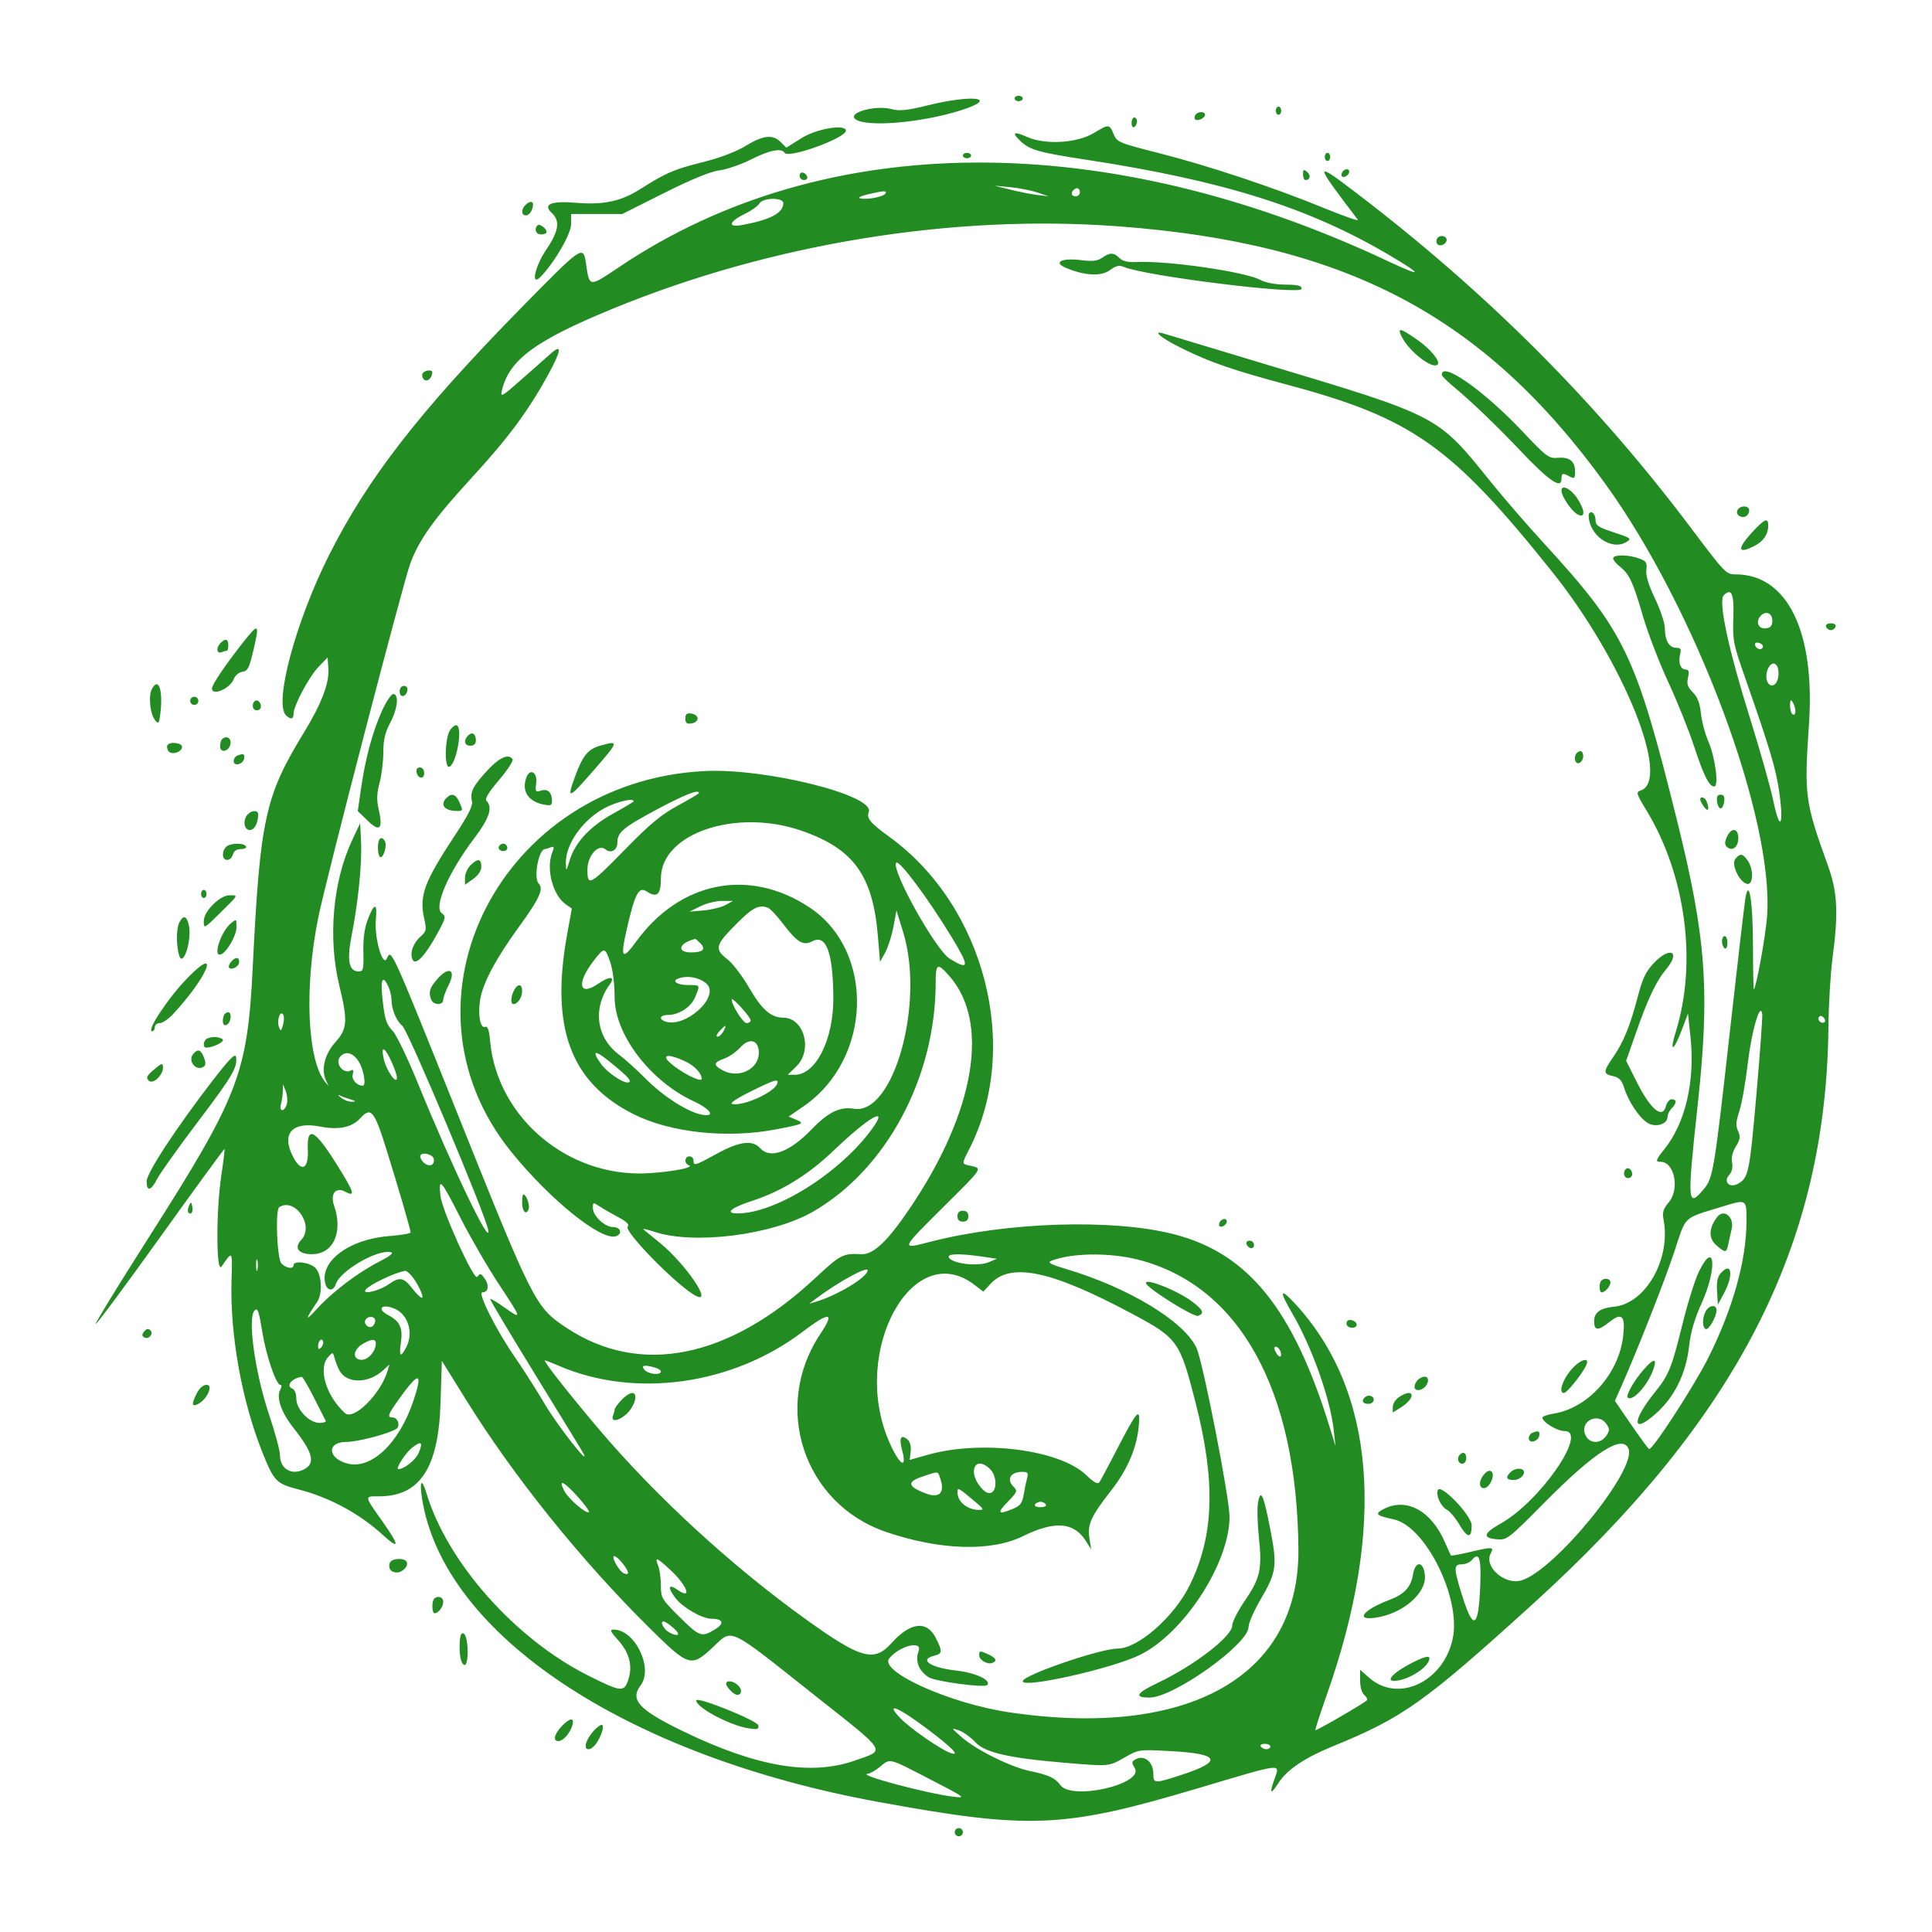 <svg width="444" height="444" viewBox="0 0 444 444" fill="none" xmlns="http://www.w3.org/2000/svg">
<path fill-rule="evenodd" clip-rule="evenodd" d="M233.165 22.625C233.165 22.969 233.587 23.25 234.104 23.25C234.619 23.25 235.041 22.969 235.041 22.625C235.041 22.281 234.619 22 234.104 22C233.587 22 233.165 22.281 233.165 22.625ZM213.157 24.225C208.446 25.385 206.736 25.561 204.895 25.076C201.117 24.081 194.592 25.931 196.628 27.42C199.174 29.28 211.729 28.22 220.699 25.388C229.8 22.514 223.837 21.594 213.157 24.225ZM293.191 25.438C293.191 25.953 293.473 26.375 293.817 26.375C294.161 26.375 294.442 25.953 294.442 25.438C294.442 24.922 294.161 24.5 293.817 24.5C293.473 24.5 293.191 24.922 293.191 25.438ZM274.72 26.417C274.493 26.783 274.464 27.24 274.656 27.431C275.171 27.945 276.934 27.143 276.934 26.395C276.934 25.546 275.248 25.563 274.72 26.417ZM260.052 28.287C260.052 28.995 260.333 29.4 260.677 29.188C261.021 28.975 261.303 28.396 261.303 27.901C261.303 27.405 261.021 27 260.677 27C260.333 27 260.052 27.579 260.052 28.287ZM251.379 30.57C247.515 32.898 240.258 33.332 236.082 31.485C232.901 30.078 232.379 30.421 234.572 32.474C236.701 34.468 238.757 35.045 249.692 36.717C281.052 41.513 300.638 47.662 319.051 58.494C327.144 63.255 327.128 63.859 319.01 60.038C253.956 29.419 189.48 29.817 142.662 61.126C135.21 66.109 135.507 66.132 134.665 60.52C134.03 56.292 133.847 56.417 119.917 70.61C96.412 94.56 84.504 109.883 75.575 127.668C67.949 142.86 62.921 161.58 65.718 164.375C66.782 165.439 67.468 165.304 67.468 164.031C67.469 162.177 70.992 155.555 73.195 153.266L75.285 151.095L75.472 153.629C75.716 156.94 73.867 161.784 69.86 168.33C60.92 182.937 59.775 188.165 58.096 222C56.861 246.906 55.012 251.696 33.739 285.086C27.122 295.472 21.842 304.101 22.004 304.263C22.166 304.425 28.856 295.409 36.869 284.227C44.884 273.044 51.509 263.965 51.596 264.05C51.681 264.136 51.35 266.874 50.86 270.134C49.637 278.281 49.667 292.824 50.904 291.063C53.506 287.357 53.41 287.216 53.205 294.436C52.853 306.827 55.595 322.012 60.311 333.789C62.97 340.431 63.493 340.97 68.533 342.269C75.748 344.129 82.599 347.823 87.993 352.762C91.908 356.345 91.862 355.276 87.858 349.597C83.647 343.625 83.679 343.875 87.124 343.875C96.478 343.875 100.758 337.4 101.233 322.529L101.546 312.745L107.134 321.74C118.092 339.379 133.507 358.549 149.267 374.135C158.266 383.036 158.846 383.218 163.713 378.667C168.479 374.211 166.781 373.416 187.455 389.791C204.254 403.096 203.638 402.075 196.398 404.619C186.342 408.152 173.85 406.03 157.145 397.95C146.861 392.975 144.699 390.668 147.21 387.349C150.216 383.377 145.946 374.512 141.021 374.502C140.062 374.5 140.251 374.938 142.08 376.963C144.657 379.813 145.434 382.861 144.39 386.022C143.427 388.938 142.811 388.877 135.311 385.134C118.428 376.708 102.778 359.081 97.987 343.096C96.926 339.559 96.347 340.28 96.984 344.344C101.89 375.63 143.803 403.504 201.902 414.12C236.771 420.491 244.389 420.165 275.257 410.984C295.249 405.037 294.189 405.164 292.879 408.875C291.655 412.342 291.974 412.592 293.872 409.656C295.775 406.711 299.839 403.973 306.121 401.402C322.457 394.718 327.207 391.346 352.108 368.764C399.278 325.984 419.732 286.073 420.199 235.904C420.247 230.835 420.671 223.756 421.141 220.172C422.523 209.66 422.289 205.043 420.064 198.875C414.805 184.297 414.603 182.787 415.724 166.457C417.185 145.144 410.756 132 398.869 132C396.69 132 396.376 131.675 388.758 121.531C366.941 92.485 341.805 67.302 311.752 44.382C301.848 36.828 301.863 37.123 312.066 50.519C312.362 50.908 308.869 49.693 304.304 47.821C292.791 43.098 277.772 38.1 266.368 35.197C257.105 32.84 256.708 32.673 255.924 30.811C254.947 28.487 254.846 28.482 251.379 30.57ZM184.248 31.717L180.702 33.934L179.422 32.655C177.593 30.827 175.399 31.065 171.357 33.531C169.109 34.902 165.459 36.279 161.323 37.315C154.789 38.952 153.137 39.671 146.969 43.562C142.662 46.279 138.632 47.124 132.44 46.608C126.579 46.119 124.649 46.942 126.85 48.992C128.756 50.766 128.401 53.145 125.618 57.241C122.877 61.273 121.876 66.071 124.301 63.545C127.528 60.186 131.246 53.733 131.247 51.492V49.188H137.117H142.985L152.591 44.373C158.927 41.198 163.253 39.423 165.298 39.159C167.003 38.939 170.302 37.801 172.629 36.63C176.873 34.493 179.609 33.959 180.33 35.125C181.185 36.507 194.398 31.726 194.398 30.034C194.398 28.446 187.705 29.556 184.248 31.717ZM221.285 35.75C221.285 36.094 221.707 36.375 222.224 36.375C222.739 36.375 223.161 36.094 223.161 35.75C223.161 35.406 222.739 35.125 222.224 35.125C221.707 35.125 221.285 35.406 221.285 35.75ZM304.446 36.063C304.446 36.578 304.727 37 305.072 37C305.416 37 305.697 36.578 305.697 36.063C305.697 35.547 305.416 35.125 305.072 35.125C304.727 35.125 304.446 35.547 304.446 36.063ZM299.444 40.048C299.444 40.778 299.709 41.375 300.032 41.375C301.116 41.375 301.316 40.275 300.375 39.494C299.6 38.852 299.444 38.945 299.444 40.048ZM308.485 39.542C308.258 39.908 308.223 40.358 308.406 40.542C308.854 40.989 310.074 40.201 310.074 39.463C310.074 38.664 308.994 38.718 308.485 39.542ZM183.769 40.385C183.769 40.93 184.214 41.375 184.759 41.375C185.304 41.375 185.638 41.041 185.502 40.633C185.114 39.474 183.769 39.282 183.769 40.385ZM238.356 44.227L240.982 45.107L238.481 44.817C237.105 44.657 234.291 44.107 232.228 43.594L228.476 42.661L232.103 43.005C234.099 43.194 236.912 43.744 238.356 44.227ZM248.172 44.188C248.172 44.703 247.75 45.125 247.234 45.125C246.258 45.125 245.994 44.386 246.713 43.667C247.433 42.948 248.172 43.212 248.172 44.188ZM203.479 44.476C203.017 45.224 199.297 45.956 197.744 45.603C197.028 45.44 197.658 45.087 199.401 44.675C203.122 43.794 203.926 43.755 203.479 44.476ZM180.017 46.688C180.017 48.96 176.982 50.553 170.401 51.734C167.111 52.325 167.556 50.902 171.218 49.124C172.706 48.402 174.183 47.348 174.5 46.781C175.273 45.4 180.017 45.32 180.017 46.688ZM120.741 47.125C119.724 48.142 119.793 49.5 120.863 49.5C121.682 49.5 122.492 48.231 122.492 46.949C122.492 46.147 121.633 46.234 120.741 47.125ZM123.529 51.797C122.673 52.653 123.167 53.875 124.368 53.875C125.056 53.875 125.619 53.628 125.619 53.327C125.619 52.507 124.002 51.324 123.529 51.797ZM256.926 52.006C309.408 55.91 340.946 72.553 368.834 111.063C389.742 139.932 407.849 188.389 406.085 210.75C405.726 215.299 403.634 226.813 403.063 227.384C402.96 227.487 402.868 223.014 402.859 217.442C402.842 207.203 401.96 201.581 401.122 206.375C400.912 207.578 399.322 221.219 397.591 236.688C393.962 269.089 393.691 270.738 391.57 273.256C387.792 277.744 387.698 276.509 390.125 254.188C393.008 227.671 392.136 215.65 385.351 188.33C375.921 150.355 373.414 145.148 354.777 124.819C350.992 120.69 345.515 114.359 342.606 110.75C330.216 95.379 330.959 95.767 290.69 83.667C278.826 80.102 268.486 76.984 267.711 76.738C264.477 75.71 266.673 77.602 271.463 79.972C278.201 83.305 283.09 84.995 296.095 88.486C324.573 96.13 333.585 102.51 356.687 131.375C373.051 151.821 384.194 179.398 377.013 181.677C375.937 182.018 376.056 182.414 378.378 186.234C387.409 201.094 390.075 221.197 385.122 237.102C383.61 241.962 384.565 241.774 386.437 236.844L387.92 232.938L388.494 238.25C389.582 248.338 387.357 258.017 382.575 263.995C380.486 266.606 380.361 267 381.622 267C384.816 267 386.084 273.244 383.51 276.301C382.211 277.843 381.989 278.599 382.317 280.349C384.013 289.384 378.165 299.61 370.905 300.305C367.766 300.606 366.348 301.632 366.348 303.602C366.348 305.839 367.238 305.9 369.83 303.841C372.765 301.509 373.58 302.352 373.015 307.131C371.99 315.784 364.937 323.611 357.026 324.876C355.619 325.101 354.468 325.51 354.468 325.785C354.468 326.827 357.837 328.875 359.554 328.875C365.101 328.875 353.965 345.02 344.906 350.113C340.86 352.388 340.613 353.467 344.07 353.758C346.309 353.947 346.708 353.637 354.964 345.287C366.475 333.647 372.939 329.521 374.264 332.97C376.133 337.841 357.22 361.027 349.595 363.213C345.788 364.304 340.968 360.024 342.591 356.994C343.412 355.46 343.048 355.439 337.652 356.711C335.453 357.229 333.571 357.57 333.47 357.47C333.37 357.369 332.747 356.025 332.084 354.482C328.966 347.211 323.247 344.08 318.019 346.782C315.831 347.913 316.185 348.283 320.302 349.172C327.608 350.75 335.795 367.247 333.87 376.512C331.798 386.488 321.345 391.442 314.69 385.602L312.575 383.746V386.234C312.575 387.675 312.967 389.047 313.506 389.494C314.017 389.919 314.304 390.482 314.141 390.745C313.848 391.218 302.831 397.625 302.309 397.625C302.16 397.625 303.307 394.039 304.857 389.656C318.625 350.729 316.111 319.572 297.587 299.564C294.137 295.837 293.915 296.585 296.936 301.752C301.538 309.621 305.758 321.536 306.544 328.875L306.912 332.313L305.663 328.25C297.234 300.852 286.904 288.019 269.744 283.632C255.694 280.04 231.493 280.809 213.652 285.414C206.874 287.163 206.816 287.302 217.179 277.009C225.894 268.355 225.789 268.514 223.161 267.938C220.904 267.442 220.923 267.674 222.841 263.89C234.658 240.581 226.319 208.217 204.403 192.328C200 189.137 199.102 188.056 199.655 186.616C201.131 182.767 175.939 176.487 161.884 177.201C115.109 179.576 89.48 229.89 117.38 264.569C126.31 275.668 138.318 285.346 141.599 284.087C143.126 283.501 142.631 282 140.909 282C138.965 282 136.248 279.424 136.248 277.582C136.248 276.279 136.304 276.268 137.837 277.272C138.711 277.844 140.658 278.968 142.165 279.768C144.035 280.762 144.7 281.427 144.263 281.864C143.204 282.922 156.136 296.024 160.069 297.879C163.828 299.652 157.43 290.338 151.663 285.641C149.891 284.198 148.188 282.803 147.88 282.542C147.572 282.281 148.698 282.525 150.381 283.085C159.513 286.12 177.544 283.821 186.895 278.429C203.696 268.743 215.008 247.623 215.028 225.906C215.033 221.37 215.426 221.172 218.184 224.312C227.488 234.903 224.129 255.215 209.446 277.164C204.109 285.143 200.743 288.381 197.944 288.23C193.745 288.004 193.145 288.314 187.401 293.674C167.433 312.308 146.982 316.364 130.033 305.051C123.078 300.408 122.487 299.25 105.61 257.13C89.711 217.452 89.952 217.983 88.901 220.281C87.938 222.384 85.98 215.406 86.377 211.284C86.747 207.436 86.029 207.41 84.559 211.219C83.775 213.247 83.443 215.623 83.51 218.719C83.597 222.81 83.49 223.25 82.403 223.25C80.176 223.25 79.687 220.715 80.81 214.991C82.32 207.298 83.209 198.501 82.978 193.563L82.773 189.188L80.997 192.938C76.479 202.478 75.311 215.589 77.999 226.581C79.957 234.587 79.827 236.467 77.103 239.481C74.605 242.245 73.724 245.833 74.936 248.316C75.64 249.76 75.631 249.768 74.665 248.563C70.604 243.484 69.919 226.802 73.123 210.944C74.895 202.173 92.677 133.763 94.318 129.409C96.4 123.88 99.824 119.124 108.589 109.589C116.953 100.49 121.696 94.042 126.263 85.561C128.982 80.511 129.134 79.017 126.71 81.144C125.938 81.822 122.968 84.446 120.11 86.975C115.364 91.177 114.952 91.417 115.339 89.756C116.981 82.704 122.978 78.277 140.826 70.941C177.193 55.994 218.96 49.182 256.926 52.006ZM330.864 54.318C329.782 54.714 329.878 56.375 330.984 56.375C332.12 56.375 332.9 55.176 332.185 54.524C331.888 54.253 331.294 54.16 330.864 54.318ZM253.302 59.231C252.233 59.979 251.102 60.112 248.533 59.791C243.945 59.219 241.901 60.273 245.045 61.59C249.309 63.375 253.074 63.559 255.075 62.08C256.475 61.045 257.188 60.884 258.305 61.351C263.404 63.481 299.132 67.877 299.132 66.375C299.132 65.649 298.286 65.431 295.38 65.41C293.115 65.393 290.848 64.966 289.66 64.333C286.109 62.44 268.366 59.873 261.217 60.217C259.189 60.315 258.002 60.04 257.265 59.303C255.955 57.994 255.091 57.979 253.302 59.231ZM322.205 77.507C323.972 80.921 329.224 84.941 330.393 83.773C331.096 83.07 328.744 80.204 325.745 78.11C321.708 75.29 320.996 75.169 322.205 77.507ZM97.135 85.804C96.904 86.178 97.04 86.809 97.436 87.205C98.136 87.904 99.321 86.904 99.347 85.594C99.362 84.872 97.609 85.039 97.135 85.804ZM331.373 86.219C331.395 86.477 332.732 87.776 334.343 89.106C338.037 92.154 344.211 98.088 349.466 103.642C355.913 110.455 358.845 112.482 358.845 110.125C358.845 108.697 359.081 108.623 360.762 109.522C361.829 110.093 361.971 109.955 361.971 108.349C361.971 105.985 360.688 104.978 357.971 105.212C355.928 105.388 355.397 104.99 349.838 99.099C340.934 89.665 331.082 82.792 331.373 86.219ZM358.847 112.735C358.851 114.061 361.165 117.484 362.564 118.232C364.376 119.202 364.301 117.233 362.418 114.441C360.953 112.266 358.843 111.259 358.847 112.735ZM399.252 117.336C398.849 118.385 400.273 119.236 401.333 118.581C401.693 118.358 401.989 117.771 401.989 117.276C401.989 116.07 399.72 116.12 399.252 117.336ZM365.098 118.393C365.098 122.996 370.383 126.706 373.833 124.524C375.029 123.768 374.852 123.647 370.426 122.194C367.286 121.163 366.685 120.734 366.674 119.507C366.667 118.704 366.309 117.929 365.879 117.784C365.45 117.639 365.098 117.913 365.098 118.393ZM402.694 122.299C399.092 126.203 399.317 127.465 403.252 125.431C405.272 124.387 406.366 122.757 406.366 120.791C406.366 118.866 405.551 119.2 402.694 122.299ZM370.725 128.316C370.725 128.697 371.434 129.565 372.301 130.246C374.459 131.943 375.282 133.721 377.6 141.691C378.699 145.471 381.293 152.219 383.362 156.688C385.432 161.156 388.095 167.766 389.278 171.375C391.525 178.226 392.786 180.75 393.961 180.75C395.06 180.75 394.182 174.025 392.617 170.438C391.865 168.719 391.093 165.806 390.899 163.965C390.646 161.573 390.113 160.187 389.03 159.104C387.834 157.909 387.601 157.199 387.923 155.733C388.233 154.329 388.108 153.875 387.411 153.875C386.219 153.875 385.633 152.301 386.113 150.388C386.423 149.152 386.255 148.875 385.196 148.875C383.604 148.875 382.605 147.138 382.605 144.367C382.605 143.218 381.598 140.176 380.366 137.608C378.862 134.47 378.202 132.298 378.356 130.984C378.555 129.277 378.337 128.94 376.643 128.327C374.154 127.427 370.725 127.421 370.725 128.316ZM398.351 141.919C398.163 147.165 398.311 147.92 401.078 155.827C406.786 172.139 408.16 176.751 408.909 182.103C409.992 189.848 409.046 191.317 407.565 184.188C406.923 181.094 404.561 172.698 402.316 165.53C397.194 149.173 394.823 138.121 396.153 136.792C397.926 135.02 398.546 136.467 398.351 141.919ZM407.304 142.634C407.304 143.77 406.925 144.241 405.893 144.388C404.193 144.629 403.383 143.02 404.519 141.653C405.69 140.242 407.304 140.81 407.304 142.634ZM419.652 144.031C419.795 144.461 420.289 144.813 420.747 144.813C421.205 144.813 421.698 144.461 421.841 144.031C421.996 143.567 421.553 143.25 420.747 143.25C419.94 143.25 419.497 143.567 419.652 144.031ZM55.82 147.691C51.763 152.845 48.71 157.359 48.71 158.206C48.71 160.043 52.875 158.265 53.708 156.072C54.026 155.236 54.89 154.507 55.698 154.392C56.92 154.217 57.284 153.51 58.222 149.5C59.697 143.203 59.481 143.04 55.82 147.691ZM50.711 147.75C49.602 148.859 49.768 150.333 50.95 149.879C51.493 149.671 52.057 149.5 52.201 149.5C52.344 149.5 52.462 148.938 52.462 148.25C52.462 146.833 51.814 146.648 50.711 147.75ZM405.148 148.563C405.099 149.49 403.7 149.32 403.375 148.347C403.2 147.821 403.486 147.587 404.139 147.722C404.712 147.84 405.166 148.219 405.148 148.563ZM408.694 155.377C408.428 157.698 406.675 158.332 406.04 156.336C405.8 155.579 405.96 154.319 406.402 153.496C407.487 151.468 408.998 152.708 408.694 155.377ZM34.906 158.34C34.052 159.936 34.501 164.136 35.68 165.565C36.416 166.459 36.555 166.286 36.83 164.135C37.529 158.662 36.459 155.439 34.906 158.34ZM91.854 158.927C91.854 160.45 93.315 160.235 93.62 158.667C93.739 158.05 93.42 157.625 92.837 157.625C92.258 157.625 91.854 158.159 91.854 158.927ZM87.766 163.406C85.614 168.189 83.975 174.266 82.976 181.175L82.221 186.397L84.531 188.639C87.298 191.326 88.059 190.498 87.016 185.939C86.532 183.823 86.584 182.331 87.23 179.908C87.701 178.137 88.091 174.972 88.095 172.874C88.1 170.017 88.495 168.324 89.666 166.123C91.386 162.889 91.749 159.5 90.376 159.5C89.907 159.5 88.733 161.258 87.766 163.406ZM43.708 161.063C43.708 161.578 44.13 162 44.647 162C45.162 162 45.584 161.578 45.584 161.063C45.584 160.547 45.162 160.125 44.647 160.125C44.13 160.125 43.708 160.547 43.708 161.063ZM58.489 161.184C57.742 161.931 58.085 163.25 59.028 163.25C59.543 163.25 59.965 162.845 59.965 162.349C59.965 161.305 59.073 160.6 58.489 161.184ZM412.608 163.443C412.614 164.065 412.337 164.4 411.993 164.188C411.649 163.975 411.372 163.044 411.378 162.119C411.385 160.804 411.519 160.642 411.993 161.375C412.326 161.891 412.603 162.821 412.608 163.443ZM157.507 165.125C157.507 166.154 157.832 166.416 158.914 166.262C159.688 166.152 160.322 165.641 160.322 165.125C160.322 164.609 159.688 164.098 158.914 163.988C157.832 163.834 157.507 164.096 157.507 165.125ZM103.464 167.754C102.235 169.507 102.063 176.619 103.259 176.221C104.835 175.696 106.352 167.533 105.028 166.714C104.708 166.516 104.003 166.984 103.464 167.754ZM107.586 169.025C106.457 170.153 106.73 171.375 108.111 171.375C108.932 171.375 109.362 170.958 109.362 170.162C109.362 168.623 108.524 168.087 107.586 169.025ZM51.003 169.917C50.774 170.146 50.586 170.87 50.586 171.525C50.586 173.228 52.722 172.669 52.974 170.9C53.167 169.552 51.967 168.953 51.003 169.917ZM38.472 171.249C38.302 171.523 38.391 172.115 38.669 172.565C39.314 173.609 41.832 172.877 41.832 171.645C41.832 170.698 39.018 170.365 38.472 171.249ZM137.761 171.422C135.1 172.194 133.862 173.756 132.129 178.527C130.204 183.83 130.616 183.702 136.248 177.247C142.333 170.274 142.384 170.08 137.761 171.422ZM362.388 173.042C361.539 173.89 361.951 175.718 362.91 175.351C363.425 175.153 363.847 174.459 363.847 173.808C363.847 172.621 363.167 172.263 362.388 173.042ZM54.494 173.664C54.065 173.837 53.712 174.398 53.712 174.91C53.712 176.205 55.834 175.694 56.095 174.337C56.306 173.242 55.931 173.084 54.494 173.664ZM111.992 177.062C108.683 180.645 107.956 182.101 108.463 184.121C108.72 185.148 107.659 187.265 104.433 192.156C97.475 202.71 96.317 205.867 97.486 211.086C98.077 213.715 98.01 214.022 96.575 215.304C94.829 216.865 94.057 219.374 94.917 220.695C95.672 221.854 97.931 219.331 100.643 214.3C102.466 210.919 102.528 210.607 101.523 209.873C99.591 208.461 103.051 200.483 108.995 192.64C112.445 188.089 113.284 185.546 111.822 184.084C111.35 183.613 112.184 182.207 114.673 179.273C116.608 176.993 118.016 174.846 117.803 174.502C116.933 173.094 114.781 174.042 111.992 177.062ZM95.716 177.417C96.021 178.985 97.481 179.2 97.481 177.677C97.481 176.909 97.077 176.375 96.498 176.375C95.916 176.375 95.597 176.8 95.716 177.417ZM120.996 178.614C119.805 181.715 121.327 184.173 124.878 184.883C126.551 185.218 126.867 185.094 126.859 184.109C126.843 182.114 125.904 181.2 124.37 181.687C123.063 182.101 122.983 181.975 123.229 179.879C123.509 177.478 121.803 176.511 120.996 178.614ZM160.634 182.256C160.634 182.397 158.453 183.692 155.788 185.133C151.965 187.201 149.407 189.324 143.67 195.19C135.53 203.514 134.998 203.801 134.998 199.858C134.998 196.656 137.505 193.833 139.142 195.192C140.371 196.211 141.876 195.391 141.876 193.702C141.876 191.281 143.176 190.183 150.978 186.014C157.452 182.555 160.634 181.317 160.634 182.256ZM102.609 183.375C101.022 184.961 102.166 186.375 105.036 186.375C106.443 186.375 106.459 186.3 105.51 184.217C104.719 182.482 103.776 182.208 102.609 183.375ZM394.6 184.207C394.709 185.077 395.08 185.789 395.424 185.789C395.767 185.789 396.137 185.077 396.246 184.207C396.387 183.079 396.151 182.625 395.424 182.625C394.695 182.625 394.459 183.079 394.6 184.207ZM390.734 183.756C390.734 184.034 391.147 184.807 391.652 185.474C392.589 186.713 392.914 186.019 392.23 184.239C391.838 183.217 390.734 182.861 390.734 183.756ZM145.627 184.131C145.627 184.272 143.546 185.528 141.003 186.924C135.679 189.844 132.213 193.53 130.956 197.606C130.115 200.335 130.081 200.364 130.04 198.386C129.941 193.784 134.338 187.84 139.688 185.346C142.447 184.058 145.627 183.408 145.627 184.131ZM56.964 187.125C55.745 188.343 56.028 190.75 57.391 190.75C58.477 190.75 59.309 189.211 59.331 187.156C59.342 186.163 57.944 186.145 56.964 187.125ZM184.234 190.923C196.179 195.075 200.576 201.149 201.752 215.125L202.251 221.063L203.444 218.875C204.102 217.672 204.949 215.012 205.329 212.965L206.02 209.242L207.556 214.215C212.582 230.483 205.363 256.347 196.226 254.804C193.053 254.269 190.332 255.588 186.583 259.48C181.482 264.776 177.014 266.429 174.702 263.875C172.929 261.917 169.932 262.294 164.772 265.125C159.667 267.925 159.383 268.008 159.383 266.688C159.383 266.172 158.961 265.75 158.446 265.75C157.313 265.75 157.186 267.413 158.289 267.783C160.096 268.39 151.754 269.739 146.566 269.679C129.173 269.478 114.192 256.067 112.643 239.311C112.402 236.702 112.082 235.772 111.502 235.994C110.392 236.42 109.801 233.354 110.322 229.877C110.9 226.026 113.908 220.348 119.258 213.007C123.952 206.566 125.009 204.266 123.822 203.079C122.554 201.812 123.773 195.125 125.27 195.125C125.406 195.125 125.967 194.952 126.517 194.741C127.369 194.414 127.423 194.606 126.881 196.032C125.467 199.75 127.062 205.751 130.015 207.818L131.418 208.801L130.37 214.533C126.421 236.105 131.056 248.728 145.618 256.058C154.007 260.281 167.006 261.688 178.141 259.58C184.687 258.34 185.027 258.182 182.969 257.329L181.23 256.609L184.696 254.222C200.435 243.388 201.161 218.561 186.033 208.534C172.195 199.361 156.286 202.501 146.193 216.398C142.97 220.836 142.506 220.205 144.05 213.488C145.916 205.365 146.8 203.68 148.582 204.847C150.993 206.426 151.88 205.625 151.882 201.863C151.89 191.512 169.145 185.677 184.234 190.923ZM396.865 192.329C396.339 193.483 396.331 194.095 396.836 194.6C398.013 195.776 399.488 194.688 399.488 192.645C399.488 190.272 397.891 190.08 396.865 192.329ZM86.852 194.813C86.852 196.016 87.128 197 87.465 197C88.24 197 88.982 194.167 88.436 193.286C87.612 191.951 86.852 192.683 86.852 194.813ZM51.962 194.625C50.881 195.705 51.038 197.625 52.208 197.625C52.756 197.625 53.351 197.063 53.531 196.375C53.745 195.555 54.384 195.125 55.385 195.125C56.245 195.125 56.744 194.852 56.527 194.5C55.988 193.631 52.871 193.716 51.962 194.625ZM114.703 194.457C114.241 195.205 115.417 195.946 116.25 195.431C116.949 194.999 116.49 193.875 115.614 193.875C115.311 193.875 114.901 194.137 114.703 194.457ZM398.811 197.374C397.784 198.612 399.751 202.794 401.519 203.132C402.957 203.407 403.039 199.76 401.64 197.764C400.484 196.114 399.922 196.036 398.811 197.374ZM108.111 198.875C107.424 199.563 106.86 200.847 106.86 201.73V203.335L108.736 202C109.94 201.143 110.612 200.12 110.612 199.145C110.612 197.298 109.779 197.208 108.111 198.875ZM218.748 215.436C222.866 222.21 222.781 223.092 218.275 220.342C215.096 218.402 204.841 200.069 205.94 198.292C206.513 197.365 213.224 206.348 218.748 215.436ZM46.209 205.438C46.209 205.953 46.49 206.375 46.834 206.375C47.179 206.375 47.46 205.953 47.46 205.438C47.46 204.922 47.179 204.5 46.834 204.5C46.49 204.5 46.209 204.922 46.209 205.438ZM48.96 207.875C47.549 209.286 46.834 210.592 46.834 211.762C46.834 213.477 46.932 213.426 50.586 209.813C54.932 205.514 54.808 205.75 52.712 205.75C51.697 205.75 50.288 206.548 48.96 207.875ZM166.706 207.995C165.748 208.514 163.497 209.068 161.704 209.226L158.446 209.512L160.947 208.273C162.323 207.591 164.574 207.037 165.949 207.041L168.45 207.05L166.706 207.995ZM176.493 208.616C177.017 208.817 178.591 210.496 179.988 212.347C183.146 216.527 184.63 217.419 186.639 216.345C189.856 214.624 191.422 218.754 191.511 229.188C191.594 238.812 187.527 247 182.664 247H181.031L183.025 245.051C186.836 241.326 184.803 233.875 179.976 233.875C177.207 233.875 175.028 231.964 172.191 227.047C170.625 224.335 168.37 221.372 167.178 220.464C164.363 218.318 164.459 217.295 167.806 213.79C172.71 208.654 174.23 207.748 176.493 208.616ZM41.229 211.959C40.509 213.305 40.47 217.105 41.151 219.5C42.033 222.598 44.157 216.092 43.396 212.625C42.921 210.464 42.155 210.229 41.229 211.959ZM53.087 212.178C50.76 214.071 48.829 219.976 50.742 219.348C52.083 218.908 54.338 215.026 54.338 213.158C54.338 211.135 54.354 211.147 53.087 212.178ZM395.736 216.338C395.736 217.005 396.017 217.725 396.361 217.938C396.715 218.157 396.986 217.631 396.986 216.724C396.986 215.845 396.705 215.125 396.361 215.125C396.017 215.125 395.736 215.671 395.736 216.338ZM160.908 216.738C162.301 218.13 161.574 218.875 158.825 218.875C155.336 218.875 156.038 216.661 159.807 215.776C159.868 215.762 160.364 216.195 160.908 216.738ZM140.254 221.174C140.844 222.906 141.25 226.168 141.25 229.176C141.25 237.714 149.376 248.42 159.392 253.078C163.472 254.975 164.544 256.813 161.178 256.14C157.925 255.49 152.433 251.962 148.452 247.965C146.383 245.887 143.603 243.376 142.277 242.385C137.035 238.469 136.136 231.74 140.122 226.249C141.492 224.36 140.092 224.266 137.487 226.071C133.098 229.111 132.423 226.013 136.357 220.896C138.897 217.592 139.036 217.602 140.254 221.174ZM380.093 221.311C378.25 223.248 377.494 224.819 376.408 228.968C374.641 235.725 373.137 239.434 370.767 242.877C368.392 246.327 368.384 246.798 370.69 247.305C372.12 247.619 372.694 248.224 373.257 250.011C374.242 253.137 376.639 256.749 378.565 258.011C380.407 259.217 383.23 258.398 383.23 256.656C383.23 256.109 383.653 255.239 384.169 254.723C385.363 253.529 385.368 252.625 384.18 252.625C383.671 252.625 383.077 253.328 382.862 254.188C382.085 257.282 379.323 254.991 376.114 248.59L373.71 243.792L376.052 237.115C378.768 229.377 380.642 225.443 382.883 222.78C386.333 218.682 383.843 217.372 380.093 221.311ZM53.074 221.078C52.64 221.602 52.452 222.199 52.658 222.405C53.299 223.045 54.963 222.09 54.963 221.082C54.963 219.858 54.089 219.856 53.074 221.078ZM43.165 224.671C38.775 229.145 33.544 237 34.954 237C35.298 237 35.58 236.578 35.58 236.063C35.58 235.547 36.087 235.125 36.707 235.125C37.327 235.125 38.689 234.211 39.731 233.094C47.684 224.572 50.827 216.862 43.165 224.671ZM100.351 225.173C98.69 227.146 98.45 228.037 99.111 229.761C99.599 231.033 101.858 231.054 101.858 229.788C101.858 229.258 102.409 227.746 103.082 226.427C104.957 222.754 103.104 221.903 100.351 225.173ZM162.319 226.026C165.682 228.952 157.4 236.484 152.771 234.708C151.32 234.151 151.755 233.25 153.475 233.25C156.041 233.25 158.785 231.462 159.745 229.166C160.938 226.313 160.972 226.375 158.17 226.375C155.708 226.375 154.3 225.513 155.784 224.915C157.816 224.097 160.655 224.579 162.319 226.026ZM89.253 226.717C89.652 227.592 89.978 228.98 89.978 229.801C89.978 231.96 91.112 234.668 92.468 235.75C93.778 236.794 111.652 279.304 112.198 282.674C112.901 287.008 103.928 268.302 96.143 249.203C93.765 243.368 91.143 237.884 90.317 237.016C88.697 235.311 88.372 234.233 87.824 228.719C87.445 224.916 88.047 224.073 89.253 226.717ZM118.137 227.584C117.368 229.021 117.288 230.75 117.99 230.75C118.959 230.75 119.991 229.234 119.991 227.813C119.991 226.06 119.018 225.94 118.137 227.584ZM172.514 234.491C172.514 234.84 172.098 235.125 171.589 235.125C170.761 235.125 168.111 230.924 168.154 229.681C168.179 228.959 172.514 233.741 172.514 234.491ZM403.614 251.911C402.06 269.631 401.823 270.751 399.342 272.077C397.46 273.085 395.982 271.58 397.361 270.057C398.03 269.317 398.273 268.309 398.054 267.178C397.836 266.056 398.147 264.737 398.928 263.466C399.926 261.845 400.015 261.218 399.43 259.936C398.871 258.71 398.935 257.729 399.729 255.339C400.284 253.668 401.155 248.738 401.665 244.382C402.537 236.93 404.542 230.062 404.984 233.012C405.084 233.68 404.468 242.184 403.614 251.911ZM51.629 233.042C51.399 233.271 51.211 233.997 51.211 234.656C51.211 236.277 52.721 235.7 52.974 233.982C53.168 232.668 52.482 232.189 51.629 233.042ZM65.068 235.429C64.652 236.985 64.51 237.088 64.133 236.107C63.58 234.667 64.262 232.295 65.013 233.046C65.313 233.346 65.338 234.419 65.068 235.429ZM419.34 234.865C418.744 235.46 417.549 234.496 417.994 233.777C418.258 233.35 418.607 233.361 419.056 233.81C419.424 234.178 419.552 234.653 419.34 234.865ZM166.261 237C165.893 237.688 165.277 238.25 164.892 238.25C164.507 238.25 164.701 237.688 165.324 237C165.946 236.313 166.562 235.75 166.692 235.75C166.824 235.75 166.629 236.313 166.261 237ZM47.616 238.664C46.742 239.016 46.535 240.75 47.367 240.75C49.079 240.75 51.888 239.292 51.115 238.802C50.199 238.222 48.844 238.168 47.616 238.664ZM174.39 241.966C174.39 245.666 169.868 247.927 166.23 246.046C163.86 244.822 163.902 244.166 166.404 243.294C167.515 242.907 169.199 241.742 170.146 240.705C172.274 238.376 174.39 239.005 174.39 241.966ZM90.029 244.108C90.674 245.527 91.208 247.102 91.215 247.608C91.243 249.493 88.795 246.083 88.201 243.411C87.471 240.124 88.376 240.469 90.029 244.108ZM44.399 242.233C43.082 243.82 45.027 246.242 46.759 245.172C47.304 244.835 47.335 244.253 46.874 243.042C46.168 241.185 45.462 240.954 44.399 242.233ZM49.007 248.152C40.479 259.209 33.704 269.539 33.704 271.485C33.704 273.929 34.703 273.691 36.132 270.906C36.793 269.617 41.018 263.695 45.52 257.746C53.511 247.187 54.687 245.173 54.222 242.831C54.057 242.007 52.602 243.492 49.007 248.152ZM82.482 244.031C83.619 245.896 84.206 249.5 83.371 249.5C81.981 249.5 80.75 248.118 81.066 246.91C81.294 246.038 81.183 245.702 80.754 245.967C79.022 247.036 76.855 244.435 78.164 242.858C79.373 241.403 81.177 241.893 82.482 244.031ZM140.389 244.217C144.421 247.519 145.277 248.471 144.462 248.743C143.404 249.095 139.574 246.535 138.135 244.516C135.812 241.254 136.637 241.144 140.389 244.217ZM157.3 243.836C159.559 244.861 161.259 246.622 161.259 247.939C161.259 248.652 158.497 247.489 155.788 245.634C151.546 242.73 152.462 241.64 157.3 243.836ZM35.145 246.019C33.692 247.278 33.533 247.679 34.217 248.363C35.126 249.271 37.455 247.117 37.455 245.368C37.455 244.183 37.174 244.262 35.145 246.019ZM178.615 249.031C177.95 251.052 170.762 254.292 168.246 253.704C167.619 253.557 169.318 252.415 172.481 250.854C178.13 248.069 179.017 247.805 178.615 249.031ZM65.926 253.704C65.73 254.486 65.259 255.125 64.882 255.125C64.476 255.125 64.35 254.552 64.573 253.719C64.78 252.945 64.972 251.609 64.998 250.75L65.046 249.188L65.665 250.735C66.005 251.587 66.122 252.923 65.926 253.704ZM80.492 252.638C81.833 253.043 81.908 253.153 80.875 253.196C80.167 253.226 79.041 252.807 78.374 252.266C77.706 251.725 77.534 251.474 77.991 251.708C78.447 251.943 79.573 252.361 80.492 252.638ZM88.669 263.719C91.528 272.852 94.355 282.549 94.355 283.227C94.355 283.482 92.119 283.862 89.386 284.073C80.234 284.778 73.419 289.884 74.764 295.027C75.206 296.713 76.633 296.783 77.155 295.142C78.135 292.056 86.667 287.086 89.813 287.769C90.551 287.93 89.673 288.647 87.16 289.937C82.164 292.501 76.275 296.985 72.689 300.955C70.052 303.873 70.121 303.242 72.879 299.205C74.182 297.296 73.951 292.855 72.471 291.375C71.186 290.091 67.468 289.626 67.468 290.75C67.468 291.708 65.8 291.493 64.699 290.393C63.656 289.35 63.211 278.011 64.189 277.407C67.852 275.145 72.272 281.697 69.252 284.91C67.473 286.803 68.575 288.258 71.765 288.23C76.628 288.188 78.89 283.126 76.767 277.039C75.833 274.359 77.166 272.707 79.329 273.865C81.791 275.181 81.433 274.046 77.327 267.502C72.276 259.454 70.481 258.581 70.742 264.299C70.946 268.778 69.204 269.512 67.297 265.75C64.603 260.434 67.198 257.642 73.655 258.912C77.831 259.733 80.9 259.084 82.809 256.976C85.216 254.318 86.01 255.232 88.669 263.719ZM200.534 259.264C193.218 269.467 178.189 278.933 169.431 278.855C166.51 278.829 168.012 277.545 172.763 276.004C179.582 273.793 185.693 270.034 191.536 264.456C199.711 256.653 204.308 254 200.534 259.264ZM99.222 265.653C99.663 265.933 99.846 266.627 99.628 267.195C99.168 268.395 97.251 267.681 96.637 266.08C96.235 265.032 97.829 264.769 99.222 265.653ZM373.626 268.684C372.879 269.431 373.222 270.75 374.165 270.75C374.68 270.75 375.102 270.345 375.102 269.849C375.102 268.805 374.21 268.1 373.626 268.684ZM105.902 280.038C108.151 284.459 112.096 291.261 114.668 295.153C120.006 303.231 120.044 303.395 115.908 300.456C114.234 299.266 112.765 298.39 112.645 298.51C112.525 298.63 117.256 306.565 123.158 316.145C129.059 325.725 134.018 333.844 134.176 334.188C135.48 337.019 128.103 327.584 125.274 322.801C123.286 319.439 120.192 314.578 118.4 312C114.105 305.817 109.666 297 110.851 297C112.217 297 112.496 295.414 111.404 293.857C110.519 292.593 110.338 292.55 109.682 293.447C108.955 294.44 101.572 278.182 101.22 274.813C100.757 270.391 101.306 271.004 105.902 280.038ZM119.991 276.338C119.991 278.414 120.917 279.373 121.487 277.889C121.834 276.985 120.95 274.5 120.282 274.5C120.122 274.5 119.991 275.327 119.991 276.338ZM401.363 280.718C401.363 289.608 398.216 300.831 392.57 312.078C389.272 318.648 379.66 333.436 378.967 333.007C378.729 332.86 376.867 330.312 374.829 327.344L371.124 321.948L372.566 318.693C376.408 310.018 382.688 294.053 384.839 287.491C387.521 279.308 386.711 280.081 395.424 277.407C401.509 275.539 401.363 275.457 401.363 280.718ZM43.415 277.183C43.147 277.8 43.104 278.479 43.318 278.694C43.953 279.328 44.465 278.437 44.172 277.205C43.914 276.113 43.88 276.112 43.415 277.183ZM220.035 279.5C220.035 280.333 220.452 280.75 221.285 280.75C222.119 280.75 222.536 280.333 222.536 279.5C222.536 278.667 222.119 278.25 221.285 278.25C220.452 278.25 220.035 278.667 220.035 279.5ZM394.652 279.656C392.716 282.132 392.601 284.551 394.346 286.087C396.522 288.003 396.771 287.987 397.191 285.906C397.381 284.961 397.727 283.412 397.96 282.465C398.628 279.752 396.194 277.685 394.652 279.656ZM280.348 280.792C280.121 281.158 280.086 281.608 280.269 281.792C280.717 282.239 281.936 281.451 281.936 280.713C281.936 279.914 280.857 279.968 280.348 280.792ZM286.456 285.867C286.844 287.026 288.189 287.218 288.189 286.115C288.189 285.57 287.744 285.125 287.199 285.125C286.655 285.125 286.32 285.459 286.456 285.867ZM225.975 288.82L229.102 289.28L227.226 290.072C224.909 291.05 219.549 290.533 218.219 289.203C217.121 288.106 220.121 287.958 225.975 288.82ZM261.58 289.491C284.866 295.444 298.103 319.379 298.396 356.063C298.629 385.24 273.201 399.585 231.995 393.522C218.313 391.509 201.872 384.111 204.376 381.095C206.79 378.188 212.07 376.903 211.106 379.458C210.258 381.7 211.123 383.958 213.4 385.449C214.864 386.409 226.189 387.932 226.862 387.26C227.945 386.177 224.242 384.42 219.834 383.926C213.796 383.249 211.059 381.412 214.72 380.493C216.607 380.02 216.645 379.535 215.041 376.393C212.967 372.327 209.207 372.789 204.847 377.644C200.876 382.065 197.83 381.213 185.219 372.157C168.069 359.842 150.568 343.749 137.465 328.246C130.526 320.036 124.715 312.625 125.217 312.625C125.382 312.625 126.875 313.209 128.537 313.922C145.973 321.405 168.31 318.285 184.372 306.121C190.696 301.333 191.944 301.455 188.545 306.531C177.342 323.259 184.672 345.532 203.515 352.019C215.918 356.288 227.756 356.66 235.141 353.012C242.334 349.459 246.787 349.787 249.5 354.071L250.761 356.063L250.359 353.463C249.873 350.321 250.734 348.446 255.415 342.456C259.151 337.675 261.273 332.676 261.714 327.625C262.097 323.216 261.396 323.988 256.605 333.248C254.738 336.858 252.971 340.169 252.679 340.604C252.288 341.189 251.477 340.757 249.577 338.95C243.434 333.109 225.51 330.845 213.141 334.349L209.06 335.505L209.287 333.561C209.432 332.313 209.153 331.319 208.507 330.782C207.012 329.543 206.572 330.474 207.322 333.284C208.591 338.035 206.577 336.591 204.225 331.063C195.458 310.461 209.735 284.444 223.886 295.233L225.985 296.833L227.575 295.099C232.23 290.021 241.431 291.925 259.939 301.798C270.691 307.533 271.123 308.13 274.753 322.313C279.421 340.545 279.022 352.949 273.402 364.331C269.812 371.6 261.569 378.84 256.85 378.869C252.76 378.894 235.041 384.989 235.041 386.371C235.041 388.072 255.491 383.485 261.928 380.34C272.048 375.394 282.562 359.22 282.562 348.596C282.562 344.187 276.441 312.891 274.964 309.752C272.075 303.608 259.332 295.898 245.045 291.65C241.548 290.61 240.652 290.136 241.518 289.785C246.116 287.923 254.941 287.794 261.58 289.491ZM59.146 291.844C58.989 292.445 58.86 291.953 58.86 290.75C58.86 289.547 58.989 289.055 59.146 289.656C59.303 290.258 59.303 291.242 59.146 291.844ZM390.448 292.201C389.535 294.066 387.803 299.609 386.6 304.52C384.225 314.206 383.494 316.02 380.431 319.813C374.884 326.683 375.018 329.826 380.642 324.772C384.861 320.98 387.467 315.669 388.167 309.433C388.538 306.127 389.415 303.115 391.076 299.444C394.694 291.448 394.111 284.718 390.448 292.201ZM199.401 291.944C199.401 293.491 192.408 297.718 187.426 299.184L185.958 299.616L187.492 298.464C192.656 294.592 199.401 290.899 199.401 291.944ZM395.483 292.559C394.708 293.415 394.465 294.583 394.604 296.778L394.798 299.813L396.205 297.181C398.451 292.981 397.958 289.825 395.483 292.559ZM94.495 293.094C95.92 294.718 97.598 298.25 96.946 298.25C96.634 298.25 95.629 297.266 94.71 296.063C92.792 293.549 91.808 293.378 89.346 295.13C87.261 296.614 83.278 297.605 83.984 296.464C84.681 295.335 90.802 292.395 93.163 292.054C93.369 292.024 93.968 292.492 94.495 293.094ZM368.016 294.292C367.43 294.878 367.495 297 368.099 297C368.878 297 370.1 295.588 370.1 294.688C370.1 293.836 368.731 293.576 368.016 294.292ZM263.455 295.067C264.357 296.526 274.43 302.76 275.328 302.416C276.832 301.838 276.519 301.058 274.014 299.149C270.546 296.504 262.396 293.354 263.455 295.067ZM90.856 300.837C93.812 302.183 95.037 306.369 93.401 309.531C92.056 312.131 91.645 311.825 92.13 308.586C92.629 305.261 91.899 303.629 89.314 302.292C86.365 300.768 87.778 299.434 90.856 300.837ZM392.006 301.334C391.195 302.85 391.17 304.934 391.957 305.421C392.618 305.829 394.485 302.63 394.485 301.094C394.485 299.724 392.78 299.889 392.006 301.334ZM60.298 306.198C61.165 311.529 63.458 318.25 64.409 318.25C64.788 318.25 64.781 318.68 64.39 319.411C63.451 321.164 64.65 324.612 67.415 328.109C71.908 333.79 72.557 336.241 69.937 337.642C67.071 339.176 64.342 337.603 64.342 334.418C64.342 333.391 63.233 329.259 61.879 325.237C58.611 315.533 56.832 302.84 58.507 301.167C59.221 300.452 59.482 301.185 60.298 306.198ZM86.227 303.526C86.227 304.021 85.92 304.615 85.547 304.846C84.664 305.392 83.458 304.187 84.004 303.304C84.617 302.313 86.227 302.473 86.227 303.526ZM309.448 304.142C309.448 304.721 309.983 305.125 310.751 305.125C312.275 305.125 312.06 303.665 310.491 303.36C309.874 303.241 309.448 303.56 309.448 304.142ZM33.147 305.98C32.589 306.652 32.577 307.003 33.102 307.327C34.122 307.957 35.387 306.558 34.553 305.724C34.101 305.272 33.67 305.35 33.147 305.98ZM73.791 309.68C73.281 310.19 73.096 310.12 73.096 309.417C73.096 308.174 73.936 307.334 74.247 308.266C74.379 308.661 74.174 309.297 73.791 309.68ZM86.327 309.252C85.998 311.079 84.248 312.7 82.822 312.496C80.89 312.22 81.232 310.092 83.413 308.818C85.66 307.505 86.615 307.647 86.327 309.252ZM294.226 310.464C294.808 311.98 293.996 312.253 293.22 310.804C292.736 309.9 292.726 309.5 293.189 309.5C293.556 309.5 294.023 309.934 294.226 310.464ZM78.007 314.955C79.651 318.026 84.668 318.012 88.023 314.927L89.508 313.563L89.039 315.125C87.457 320.389 81.249 326.532 79.296 324.765C74.944 320.828 73.041 314.478 75.425 311.845C76.479 310.681 76.511 310.687 76.901 312.145C77.121 312.965 77.619 314.229 78.007 314.955ZM360.826 315.088C358.941 317.432 358.189 320.125 359.417 320.125C360.056 320.125 363.263 316.207 364.404 314.031C365.711 311.54 363.045 312.328 360.826 315.088ZM377.679 314.821C375.553 317.242 373.587 320.695 374.064 321.171C375.146 322.252 378.747 318.284 379.976 314.656C380.867 312.025 380.086 312.081 377.679 314.821ZM150.473 314.269C151.247 314.476 151.88 314.894 151.88 315.198C151.88 316.116 148.962 315.817 148.128 314.813C147.249 313.754 147.946 313.592 150.473 314.269ZM72.165 321.219C73.523 323.883 74.734 326.273 74.856 326.531C74.977 326.789 74.327 327 73.413 327C71.054 327 68.094 323.886 68.094 321.403C68.094 320.253 67.712 319.314 67.156 319.101C65.609 318.508 67.09 316.707 69.363 316.417C69.546 316.394 70.807 318.555 72.165 321.219ZM94.976 322.011C91.685 331.778 85.241 337.835 79.754 336.321C75.238 335.074 75.105 331.375 79.576 331.375C82.183 331.375 89.334 329.503 91.094 328.359C92.079 327.719 91.423 325.75 90.224 325.75C88.927 325.75 89.134 325.117 91.532 321.746C96.305 315.035 97.302 315.112 94.976 322.011ZM325.831 317.125C325.418 317.537 325.08 318.241 325.08 318.688C325.08 319.707 326.463 319.743 327.456 318.75C328.45 317.757 328.414 316.375 327.394 316.375C326.947 316.375 326.243 316.713 325.831 317.125ZM45.288 320.094C43.947 322.684 44.035 323.453 45.578 322.628C47.643 321.523 49.074 318.25 47.492 318.25C46.739 318.25 45.861 318.985 45.288 320.094ZM142.784 321.779C141.941 322.688 141.25 323.65 141.25 323.915C141.25 324.181 141.079 324.843 140.871 325.386C140.301 326.87 142.165 326.619 143.968 324.969C145.887 323.211 146.734 320.125 145.297 320.125C144.758 320.125 143.627 320.869 142.784 321.779ZM321.468 321.098C320.703 321.633 320.078 322.645 320.078 323.347V324.623L322.11 323.341C324.23 322.003 325.16 320.125 323.702 320.125C323.237 320.125 322.232 320.563 321.468 321.098ZM313.617 321.167C312.824 321.959 313.205 322.625 314.451 322.625C315.145 322.625 315.701 322.208 315.701 321.688C315.701 320.736 314.379 320.405 313.617 321.167ZM369.238 327.341C369.957 328.43 369.939 328.826 369.118 329.998C367.781 331.907 365.27 331.81 364.359 329.815C362.906 326.624 367.295 324.399 369.238 327.341ZM352.123 329.289C351.694 329.462 351.342 330.023 351.342 330.535C351.342 331.83 353.464 331.319 353.725 329.962C353.936 328.867 353.561 328.709 352.123 329.289ZM96.227 333.884C95.561 335.492 92.897 337.625 91.556 337.625C90.779 337.625 93.174 333.911 94.75 332.671C96.826 331.04 97.258 331.395 96.227 333.884ZM335.502 334.292C334.739 335.053 335.071 336.375 336.023 336.375C336.543 336.375 336.96 335.819 336.96 335.125C336.96 333.88 336.294 333.499 335.502 334.292ZM227.538 337.625C229.083 339.169 229.214 342.501 227.751 343.062C227.053 343.33 226.234 342.863 225.253 341.636C222.289 337.934 224.305 334.394 227.538 337.625ZM341.135 338.753C339.828 340.197 339.774 342 341.038 342C342.284 342 343.655 339.067 342.806 338.218C342.393 337.805 341.831 337.984 341.135 338.753ZM347.09 338.375C345.928 339.536 346.194 340.125 347.881 340.125C348.781 340.125 349.7 339.606 350.091 338.875C350.875 337.41 348.458 337.007 347.09 338.375ZM215.904 339.239C217.323 342.938 216.088 344.483 212.729 343.206C208.671 341.664 208.375 340.577 211.703 339.439C215.643 338.09 215.466 338.099 215.904 339.239ZM236.052 339.656C235.839 340.43 235.484 342.149 235.262 343.476C234.932 345.452 234.482 346.047 232.782 346.757C229.358 348.187 229.03 347.759 231.562 345.167C233.787 342.889 233.888 342.633 232.939 341.684C231.231 339.978 232.232 338.25 234.926 338.25C236.191 338.25 236.375 338.479 236.052 339.656ZM132.769 343.962C134.357 345.728 135.517 347.314 135.345 347.487C134.783 348.048 130.643 344.481 129.666 342.593C128.219 339.795 129.548 340.382 132.769 343.962ZM330.43 342.449C329.951 343.694 331.126 346.22 332.533 346.973C333.228 347.344 334.533 348.909 335.437 350.449C337.255 353.55 338.21 353.587 338.214 350.557C338.217 348.295 331.05 340.831 330.43 342.449ZM224.276 345.266C226.085 346.793 226.174 347 225.018 347C222.354 347 220.062 345.164 220.045 343.017C220.034 341.721 220.156 341.786 224.276 345.266ZM289.112 345.302C288.883 346.521 288.968 350.064 289.3 353.176C290.089 360.563 289.624 362.7 286.109 367.821C284.502 370.163 283.187 372.743 283.187 373.554C283.187 376.053 274.466 382.765 265.993 386.787C261.081 389.119 260.536 390.125 264.184 390.125C269.716 390.125 286.939 377.829 286.939 373.879C286.939 373.003 288.183 370.162 289.704 367.565C293.378 361.29 293.572 359.864 291.904 351.316C290.355 343.382 289.726 342.027 289.112 345.302ZM240.356 345.75C240.576 346.106 240.037 346.375 239.106 346.375C238.173 346.375 237.635 346.106 237.855 345.75C238.067 345.406 238.63 345.125 239.106 345.125C239.581 345.125 240.143 345.406 240.356 345.75ZM143.081 359.272C144.617 361.224 144.744 362.102 143.415 361.592C142.294 361.162 140.309 357.625 141.189 357.625C141.517 357.625 142.368 358.366 143.081 359.272ZM340.202 363.852C339.853 374.039 338.664 375.009 336.169 367.141C334.03 360.4 334.004 359.5 335.946 359.5C336.763 359.5 337.791 359.069 338.228 358.542C339.88 356.552 340.403 357.96 340.202 363.852ZM89.591 359.158C89.115 360.397 89.819 361.375 91.189 361.375C92.567 361.375 93.992 359.805 93.434 358.902C92.831 357.927 89.99 358.116 89.591 359.158ZM153.795 360.547C157.813 364.176 159.294 367.869 155.731 365.374C153.61 363.889 153.358 364.798 155.214 367.232C156.89 369.427 161.333 371.993 163.489 372.01C166.2 372.031 166.565 373.083 164.334 374.443C161.231 376.334 160.781 376.175 156.116 371.548C152.079 367.543 151.88 367.208 151.88 364.401C151.88 362.782 151.606 360.735 151.27 359.853C150.465 357.736 150.777 357.822 153.795 360.547ZM324.708 361.917C324.261 364.712 322.709 366.396 319.453 367.621C313.362 369.912 311.281 372.433 316.015 371.784C322.243 370.931 327.804 366.225 327.459 362.101C327.175 358.703 325.243 358.574 324.708 361.917ZM99.774 367.417C99.185 368.005 99.254 370.75 99.857 370.75C100.741 370.75 101.858 369.284 101.858 368.125C101.858 367.022 100.598 366.594 99.774 367.417ZM154.815 374.168C156.565 375.706 155.944 376.295 153.788 375.142C152.537 374.473 151.584 372.625 152.49 372.625C152.804 372.625 153.85 373.319 154.815 374.168ZM106.036 375.532C105.508 376.061 105.475 380.297 105.989 381.636C106.734 383.577 107.486 382.576 107.476 379.656C107.467 376.64 106.809 374.759 106.036 375.532ZM225.037 380.416C225.037 381.488 226.88 382.58 228.007 382.176C229.231 381.737 228.93 381.016 227.196 380.225C225.165 379.3 225.037 379.312 225.037 380.416ZM324.768 382.01C319.496 384.662 317.808 386.973 321.778 386.101C324.237 385.561 327.361 383.579 328.189 382.033C329.093 380.345 328.09 380.338 324.768 382.01ZM166.887 386.955C166.887 387.689 168.672 389.5 169.396 389.5C170.481 389.5 170.626 388.328 169.662 387.363C168.579 386.282 166.887 386.033 166.887 386.955ZM160.009 390.784C160.009 392.427 167.79 396.563 172.085 397.204C174.088 397.502 174.437 397.391 174.267 396.51C174.055 395.407 160.009 389.766 160.009 390.784ZM213.13 397.353C219.007 401.779 220.865 403.736 218.315 402.816C216.095 402.015 209.027 397.094 206.938 394.894C203.238 390.999 206.312 392.219 213.13 397.353ZM129.028 396.779C127.342 398.597 127.026 400.125 128.336 400.125C129.401 400.125 130.97 398.358 131.527 396.531C132.113 394.609 130.931 394.726 129.028 396.779ZM136.429 397.781C134.632 399.744 134.003 402 135.254 402C136.287 402 137.729 400.075 138.414 397.781C138.644 397.008 138.582 396.375 138.275 396.375C137.968 396.375 137.138 397.008 136.429 397.781ZM224.153 400.392C226.377 402.789 231.919 404.049 245.045 405.142C254.941 405.966 254.811 405.978 258.458 403.892C261.695 402.041 261.737 402.036 269.021 402.426C280.307 403.03 281.129 404.752 271.617 407.863C265.331 409.919 265.054 409.911 265.054 407.67C265.054 404.797 262.84 403.118 260.776 404.426C260.078 404.868 260.076 405.18 260.765 406.284C263.081 409.991 246.261 413.869 243.674 410.224C242.538 408.624 240.936 407.884 236.733 407.02C232.288 406.106 224.34 402.162 220.973 399.199C218.547 397.065 218.528 397.018 220.348 397.655C221.379 398.016 223.092 399.248 224.153 400.392ZM291.941 401.375C291.941 401.719 291.536 402 291.039 402C290.544 402 289.965 401.719 289.753 401.375C289.54 401.031 289.945 400.75 290.653 400.75C291.362 400.75 291.941 401.031 291.941 401.375ZM213.782 408.927C221.905 413.124 222.106 413.274 219.097 412.91C212.984 412.172 196.738 407.829 199.401 407.645C199.917 407.609 201.182 406.888 202.215 406.043C204.652 404.046 204.043 403.894 213.782 408.927ZM219.409 421.063C219.409 421.578 219.832 422 220.348 422C220.863 422 221.285 421.578 221.285 421.063C221.285 420.547 220.863 420.125 220.348 420.125C219.832 420.125 219.409 420.547 219.409 421.063Z" fill="#228B22"/>
</svg>
